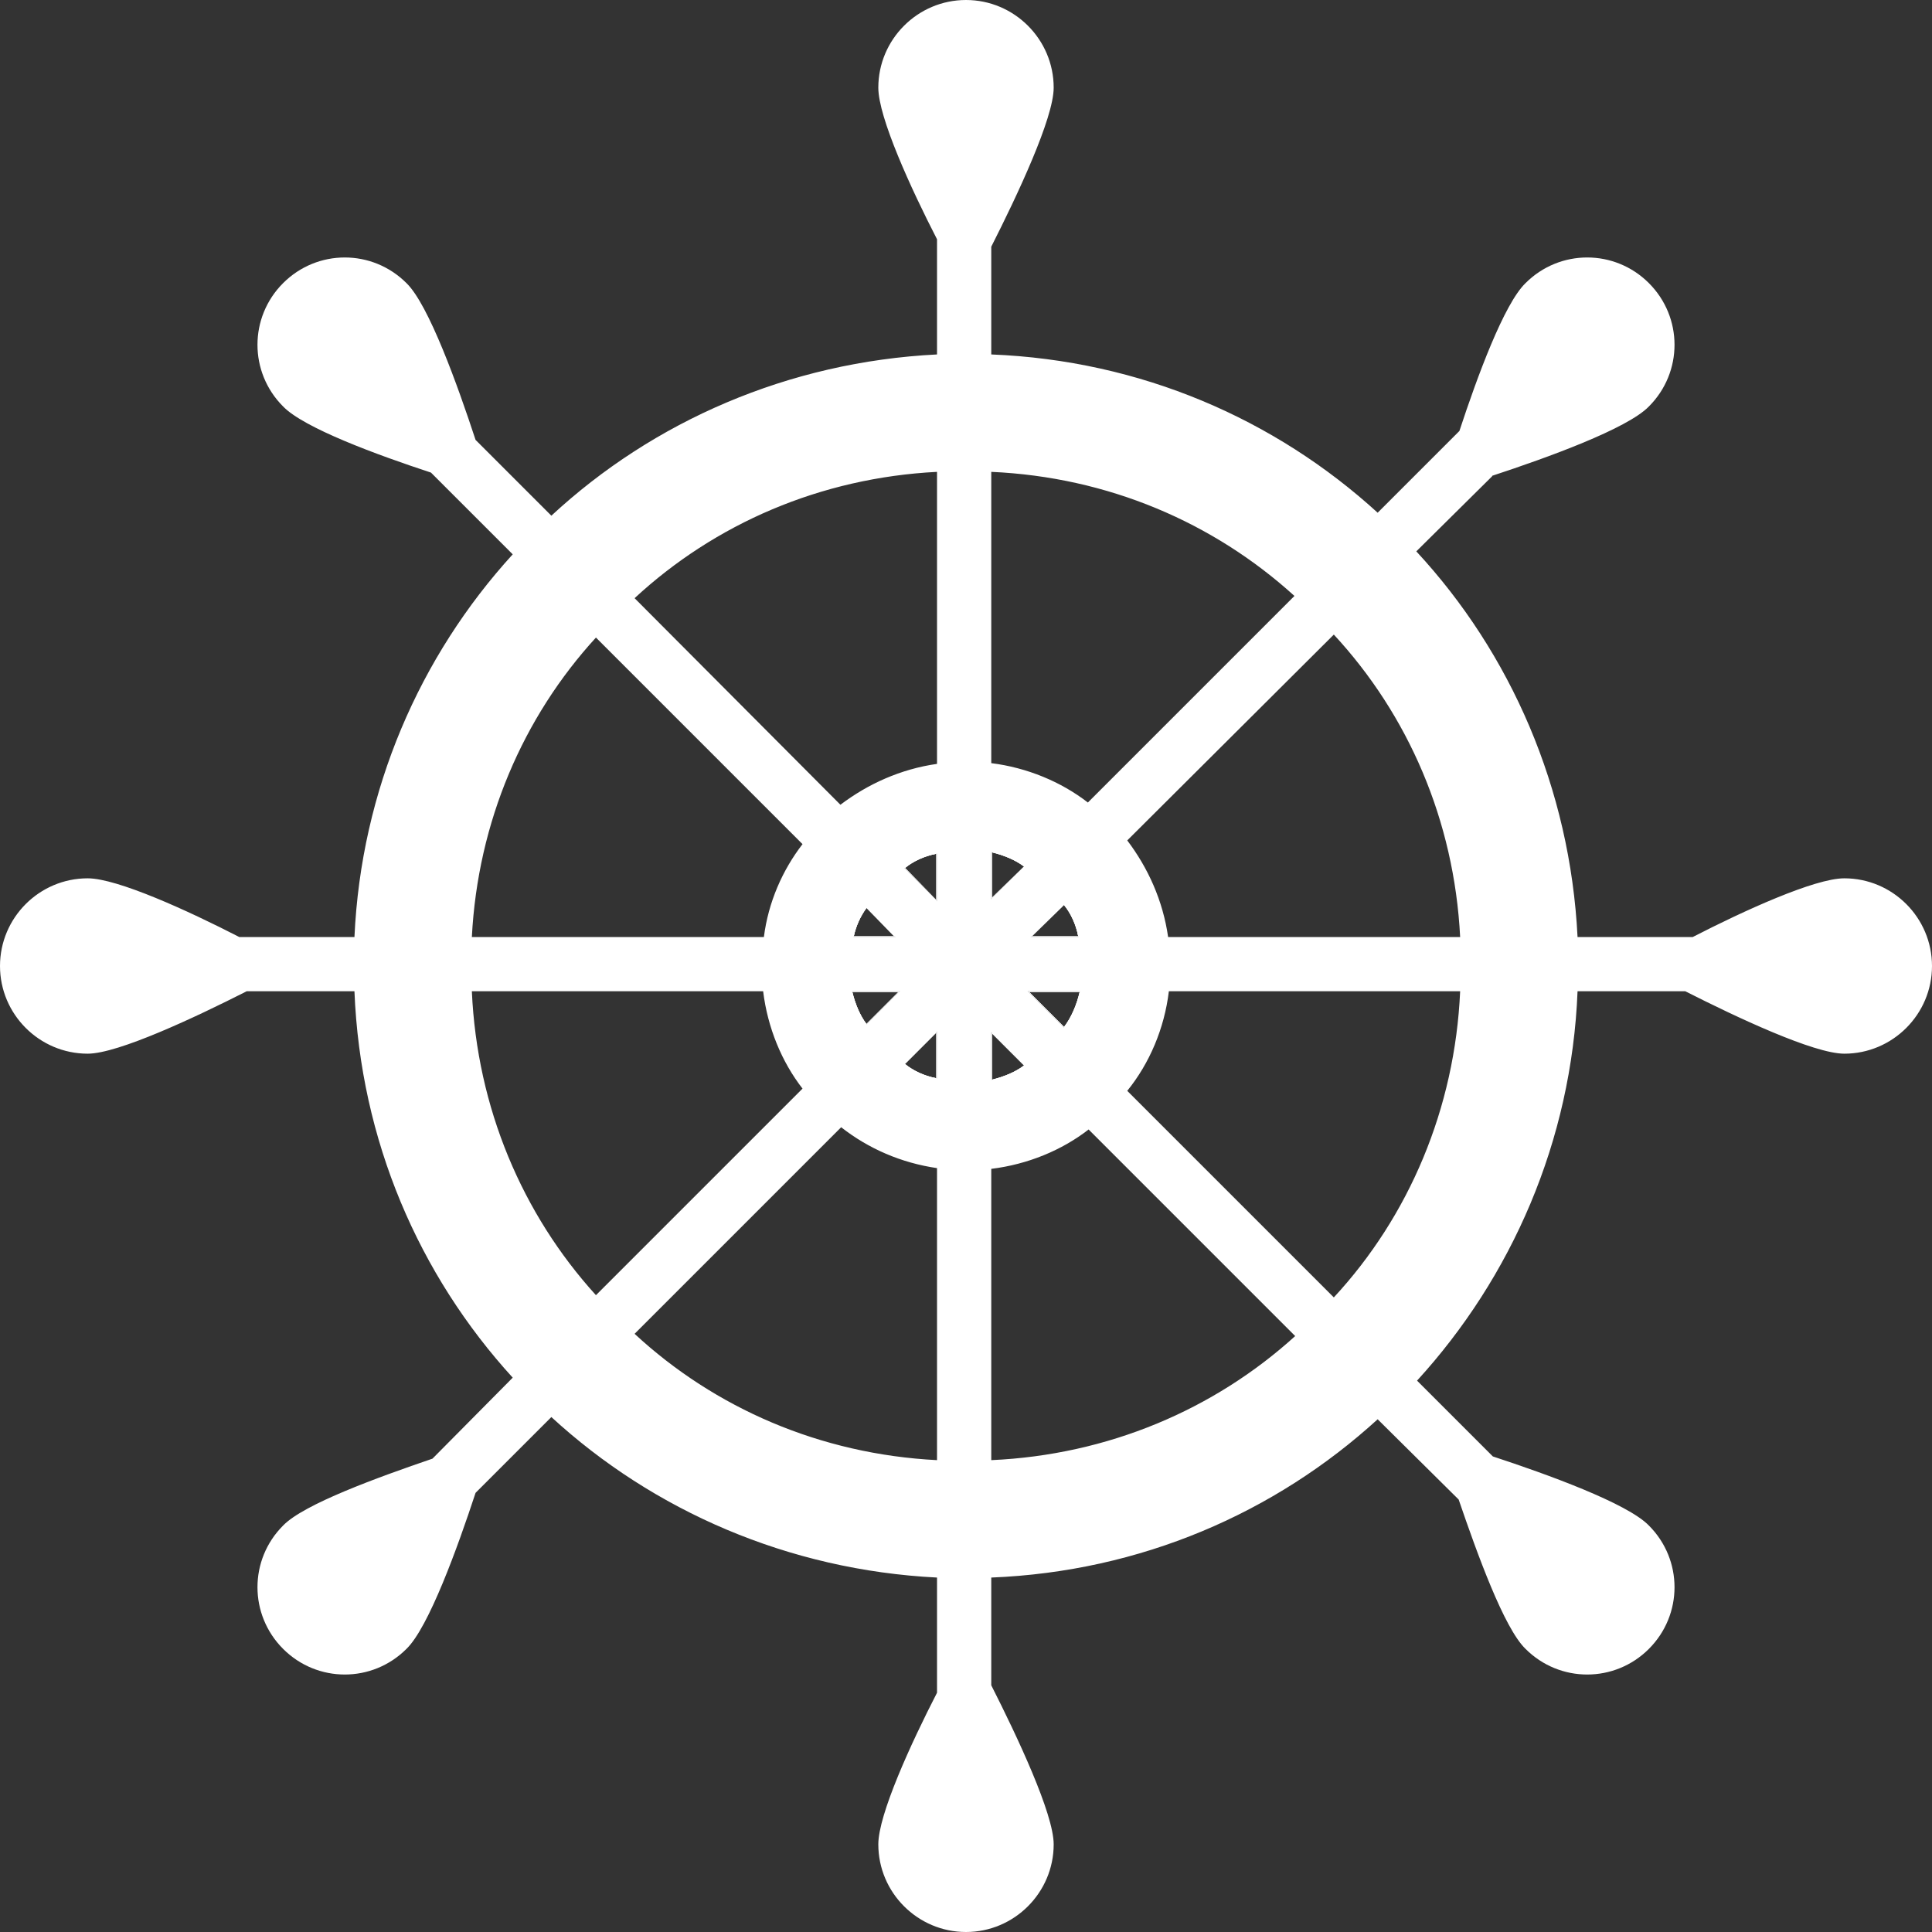<?xml version="1.0" encoding="utf-8"?>
<!-- Generator: Adobe Illustrator 15.0.2, SVG Export Plug-In . SVG Version: 6.00 Build 0)  -->
<!DOCTYPE svg PUBLIC "-//W3C//DTD SVG 1.1//EN" "http://www.w3.org/Graphics/SVG/1.1/DTD/svg11.dtd">
<svg version="1.1" id="Calque_1" xmlns="http://www.w3.org/2000/svg" xmlns:xlink="http://www.w3.org/1999/xlink" x="0px" y="0px"
	 width="26px" height="26px" viewBox="0 0 26 26" enable-background="new 0 0 26 26" xml:space="preserve">
<rect x="0" y="0" width="26" height="26" fill="#333333" stroke="none"/>
<path fill-rule="evenodd" clip-rule="evenodd" fill="#FFFFFF" d="M13.35,12.08v-0.61h-0.01v0.63l0.44-0.44L13.35,12.08z M13.89,12.6
	l-0.02,0.01h0.64V12.6H13.89z M12.18,11.68h-0.01l0.43,0.43L12.18,11.68z M12.6,11.49v0.62l0.01,0.02v-0.64H12.6z M12.03,12.6h-0.54
	v0.01h0.56L12.03,12.6z M14.53,13.34h-0.7l0.49,0.49v-0.01l-0.47-0.47h0.68V13.34z M13.34,13.89v0.64h0.01v-0.62L13.34,13.89z
	 M11.66,13.79l0.45-0.45h-0.64v0.01h0.62l-0.43,0.43V13.79z M12.6,13.9v0.61h0.01v-0.63L12.6,13.9z"/>
<path fill-rule="evenodd" clip-rule="evenodd" fill="#FFFFFF" d="M24.82,11.82c-0.4,0-1.36,0.44-2.04,0.79h-1.55
	c-0.1-2-0.9-3.82-2.17-5.19l1.02-1.01c0,0,0-0.01,0.01-0.01c0.73-0.24,1.81-0.63,2.1-0.93c0.46-0.46,0.46-1.2,0-1.66
	s-1.2-0.46-1.66,0c-0.29,0.28-0.65,1.26-0.89,1.99l-1.1,1.1c-1.38-1.26-3.19-2.05-5.2-2.13V3.32c0.35-0.69,0.84-1.73,0.84-2.14
	C14.18,0.53,13.65,0,13,0s-1.18,0.53-1.18,1.18c0,0.4,0.44,1.36,0.79,2.04v1.55c-2,0.1-3.82,0.9-5.19,2.17L6.4,5.92
	C6.16,5.19,5.77,4.1,5.47,3.81c-0.46-0.46-1.2-0.46-1.66,0s-0.46,1.2,0,1.66C4.09,5.76,5.07,6.12,5.8,6.36l1.1,1.1
	c-1.25,1.37-2.04,3.17-2.13,5.15H3.22c-0.68-0.35-1.64-0.79-2.04-0.79C0.53,11.82,0,12.35,0,13s0.53,1.18,1.18,1.18
	c0.41,0,1.45-0.49,2.14-0.84h1.45c0.08,2.01,0.87,3.82,2.13,5.2l-1.08,1.09c-0.73,0.25-1.73,0.61-2.01,0.9
	c-0.46,0.46-0.46,1.2,0,1.66s1.2,0.46,1.66,0c0.3-0.29,0.69-1.37,0.93-2.1l1.02-1.02c1.37,1.26,3.19,2.06,5.19,2.16v1.55
	c-0.35,0.68-0.79,1.64-0.79,2.04c0,0.65,0.53,1.18,1.18,1.18s1.18-0.53,1.18-1.18c0-0.41-0.49-1.45-0.84-2.14v-1.45
	c2.01-0.08,3.82-0.87,5.2-2.13l1.09,1.08c0.25,0.73,0.61,1.73,0.9,2.01c0.46,0.46,1.2,0.46,1.66,0s0.46-1.2,0-1.66
	c-0.29-0.3-1.37-0.69-2.1-0.93l-1.02-1.02c1.27-1.39,2.08-3.22,2.16-5.24h1.45c0.69,0.35,1.73,0.84,2.14,0.84
	c0.65,0,1.18-0.53,1.18-1.18S25.47,11.82,24.82,11.82z M8.02,8.58l2.78,2.78c-0.27,0.35-0.46,0.78-0.52,1.25H6.35
	C6.43,11.06,7.04,9.65,8.02,8.58z M6.35,13.34h3.92c0.06,0.49,0.25,0.95,0.53,1.31l-2.78,2.78C7.03,16.34,6.42,14.91,6.35,13.34z
	 M12.61,19.65c-1.57-0.08-2.99-0.7-4.07-1.7l2.78-2.78c0.37,0.29,0.81,0.48,1.29,0.55V19.65z M11.49,12.6
	c0.03-0.14,0.09-0.27,0.17-0.38l0.37,0.38l0.02,0.01h-0.56V12.6z M11.47,13.34h0.64l-0.45,0.45v-0.01
	c-0.09-0.12-0.15-0.27-0.19-0.43V13.34z M12.61,14.51H12.6c-0.16-0.03-0.31-0.1-0.42-0.19l0.42-0.42l0.01-0.02V14.51z M12.61,12.13
	l-0.01-0.02l-0.43-0.43h0.01c0.11-0.09,0.26-0.16,0.42-0.19h0.01V12.13z M12.61,10.28c-0.49,0.07-0.93,0.27-1.3,0.55L8.54,8.05
	c1.08-1,2.5-1.62,4.07-1.7V10.28z M13.34,6.35c1.57,0.07,2.99,0.68,4.08,1.67l-2.78,2.78c-0.36-0.28-0.82-0.47-1.3-0.53V6.35z
	 M14.51,12.6v0.01h-0.64l0.02-0.01l0.43-0.42C14.41,12.29,14.48,12.44,14.51,12.6z M14.53,13.34v0.01
	c-0.04,0.17-0.11,0.34-0.21,0.47v0.01l-0.49-0.49H14.53z M13.34,11.47h0.01c0.16,0.04,0.31,0.1,0.43,0.19l-0.44,0.44V11.47z
	 M13.34,13.89l0.01,0.02l0.43,0.43c-0.12,0.09-0.27,0.15-0.43,0.19h-0.01V13.89z M13.34,19.65v-3.92c0.49-0.06,0.95-0.25,1.31-0.53
	l2.78,2.78C16.34,18.97,14.91,19.58,13.34,19.65z M17.95,17.46l-2.78-2.78c0.3-0.37,0.5-0.84,0.56-1.34h3.92
	C19.58,14.92,18.96,16.37,17.95,17.46z M15.72,12.61c-0.07-0.49-0.27-0.93-0.55-1.3l2.78-2.77c1,1.08,1.62,2.5,1.7,4.07H15.72z"/>
<path fill-rule="evenodd" clip-rule="evenodd" fill="#FFFFFF" d="M13.35,12.08v-0.61h-0.01v0.63l0.44-0.44L13.35,12.08z M13.89,12.6
	l-0.02,0.01h0.64V12.6H13.89z M12.18,11.68h-0.01l0.43,0.43L12.18,11.68z M12.6,11.49v0.62l0.01,0.02v-0.64H12.6z M12.03,12.6h-0.54
	v0.01h0.56L12.03,12.6z M14.53,13.34h-0.7l0.49,0.49v-0.01l-0.47-0.47h0.68V13.34z M13.34,13.89v0.64h0.01v-0.62L13.34,13.89z
	 M11.66,13.79l0.45-0.45h-0.64v0.01h0.62l-0.43,0.43V13.79z M12.6,13.9v0.61h0.01v-0.63L12.6,13.9z"/>
<path fill-rule="evenodd" clip-rule="evenodd" fill="#FFFFFF" d="M13.35,11.44v0.03c0.16,0.04,0.31,0.1,0.43,0.19l0.03-0.03
	C13.67,11.54,13.52,11.48,13.35,11.44z M14.35,12.15l-0.03,0.02v0.01c0.09,0.11,0.16,0.26,0.19,0.42h0.03
	C14.51,12.43,14.44,12.28,14.35,12.15z M12.15,11.65l0.02,0.03h0.01c0.11-0.09,0.26-0.16,0.42-0.19v-0.03
	C12.43,11.49,12.28,11.56,12.15,11.65z M11.63,12.19c-0.08,0.13-0.14,0.26-0.17,0.41h0.03c0.03-0.14,0.09-0.27,0.17-0.38
	L11.63,12.19z M14.53,13.35c-0.04,0.17-0.11,0.34-0.21,0.47v0.01l0.03,0.02c0.1-0.15,0.17-0.32,0.21-0.5H14.53z M13.78,14.34
	c-0.12,0.09-0.27,0.15-0.43,0.19v0.03c0.17-0.04,0.32-0.1,0.46-0.19L13.78,14.34z M11.47,13.35h-0.03c0.04,0.17,0.1,0.32,0.19,0.46
	l0.03-0.02v-0.01C11.57,13.66,11.51,13.51,11.47,13.35z M12.18,14.32l-0.03,0.03c0.13,0.09,0.28,0.16,0.45,0.19v-0.03
	C12.44,14.48,12.29,14.41,12.18,14.32z"/>
<path fill-rule="evenodd" clip-rule="evenodd" fill="#FFFFFF" d="M13.35,11.44v0.03c0.16,0.04,0.31,0.1,0.43,0.19l0.03-0.03
	C13.67,11.54,13.52,11.48,13.35,11.44z M14.35,12.15l-0.03,0.02v0.01c0.09,0.11,0.16,0.26,0.19,0.42h0.03
	C14.51,12.43,14.44,12.28,14.35,12.15z M12.15,11.65l0.02,0.03h0.01c0.11-0.09,0.26-0.16,0.42-0.19v-0.03
	C12.43,11.49,12.28,11.56,12.15,11.65z M11.63,12.19c-0.08,0.13-0.14,0.26-0.17,0.41h0.03c0.03-0.14,0.09-0.27,0.17-0.38
	L11.63,12.19z M14.53,13.35c-0.04,0.17-0.11,0.34-0.21,0.47v0.01l0.03,0.02c0.1-0.15,0.17-0.32,0.21-0.5H14.53z M13.78,14.34
	c-0.12,0.09-0.27,0.15-0.43,0.19v0.03c0.17-0.04,0.32-0.1,0.46-0.19L13.78,14.34z M11.47,13.35h-0.03c0.04,0.17,0.1,0.32,0.19,0.46
	l0.03-0.02v-0.01C11.57,13.66,11.51,13.51,11.47,13.35z M12.18,14.32l-0.03,0.03c0.13,0.09,0.28,0.16,0.45,0.19v-0.03
	C12.44,14.48,12.29,14.41,12.18,14.32z"/>
</svg>
